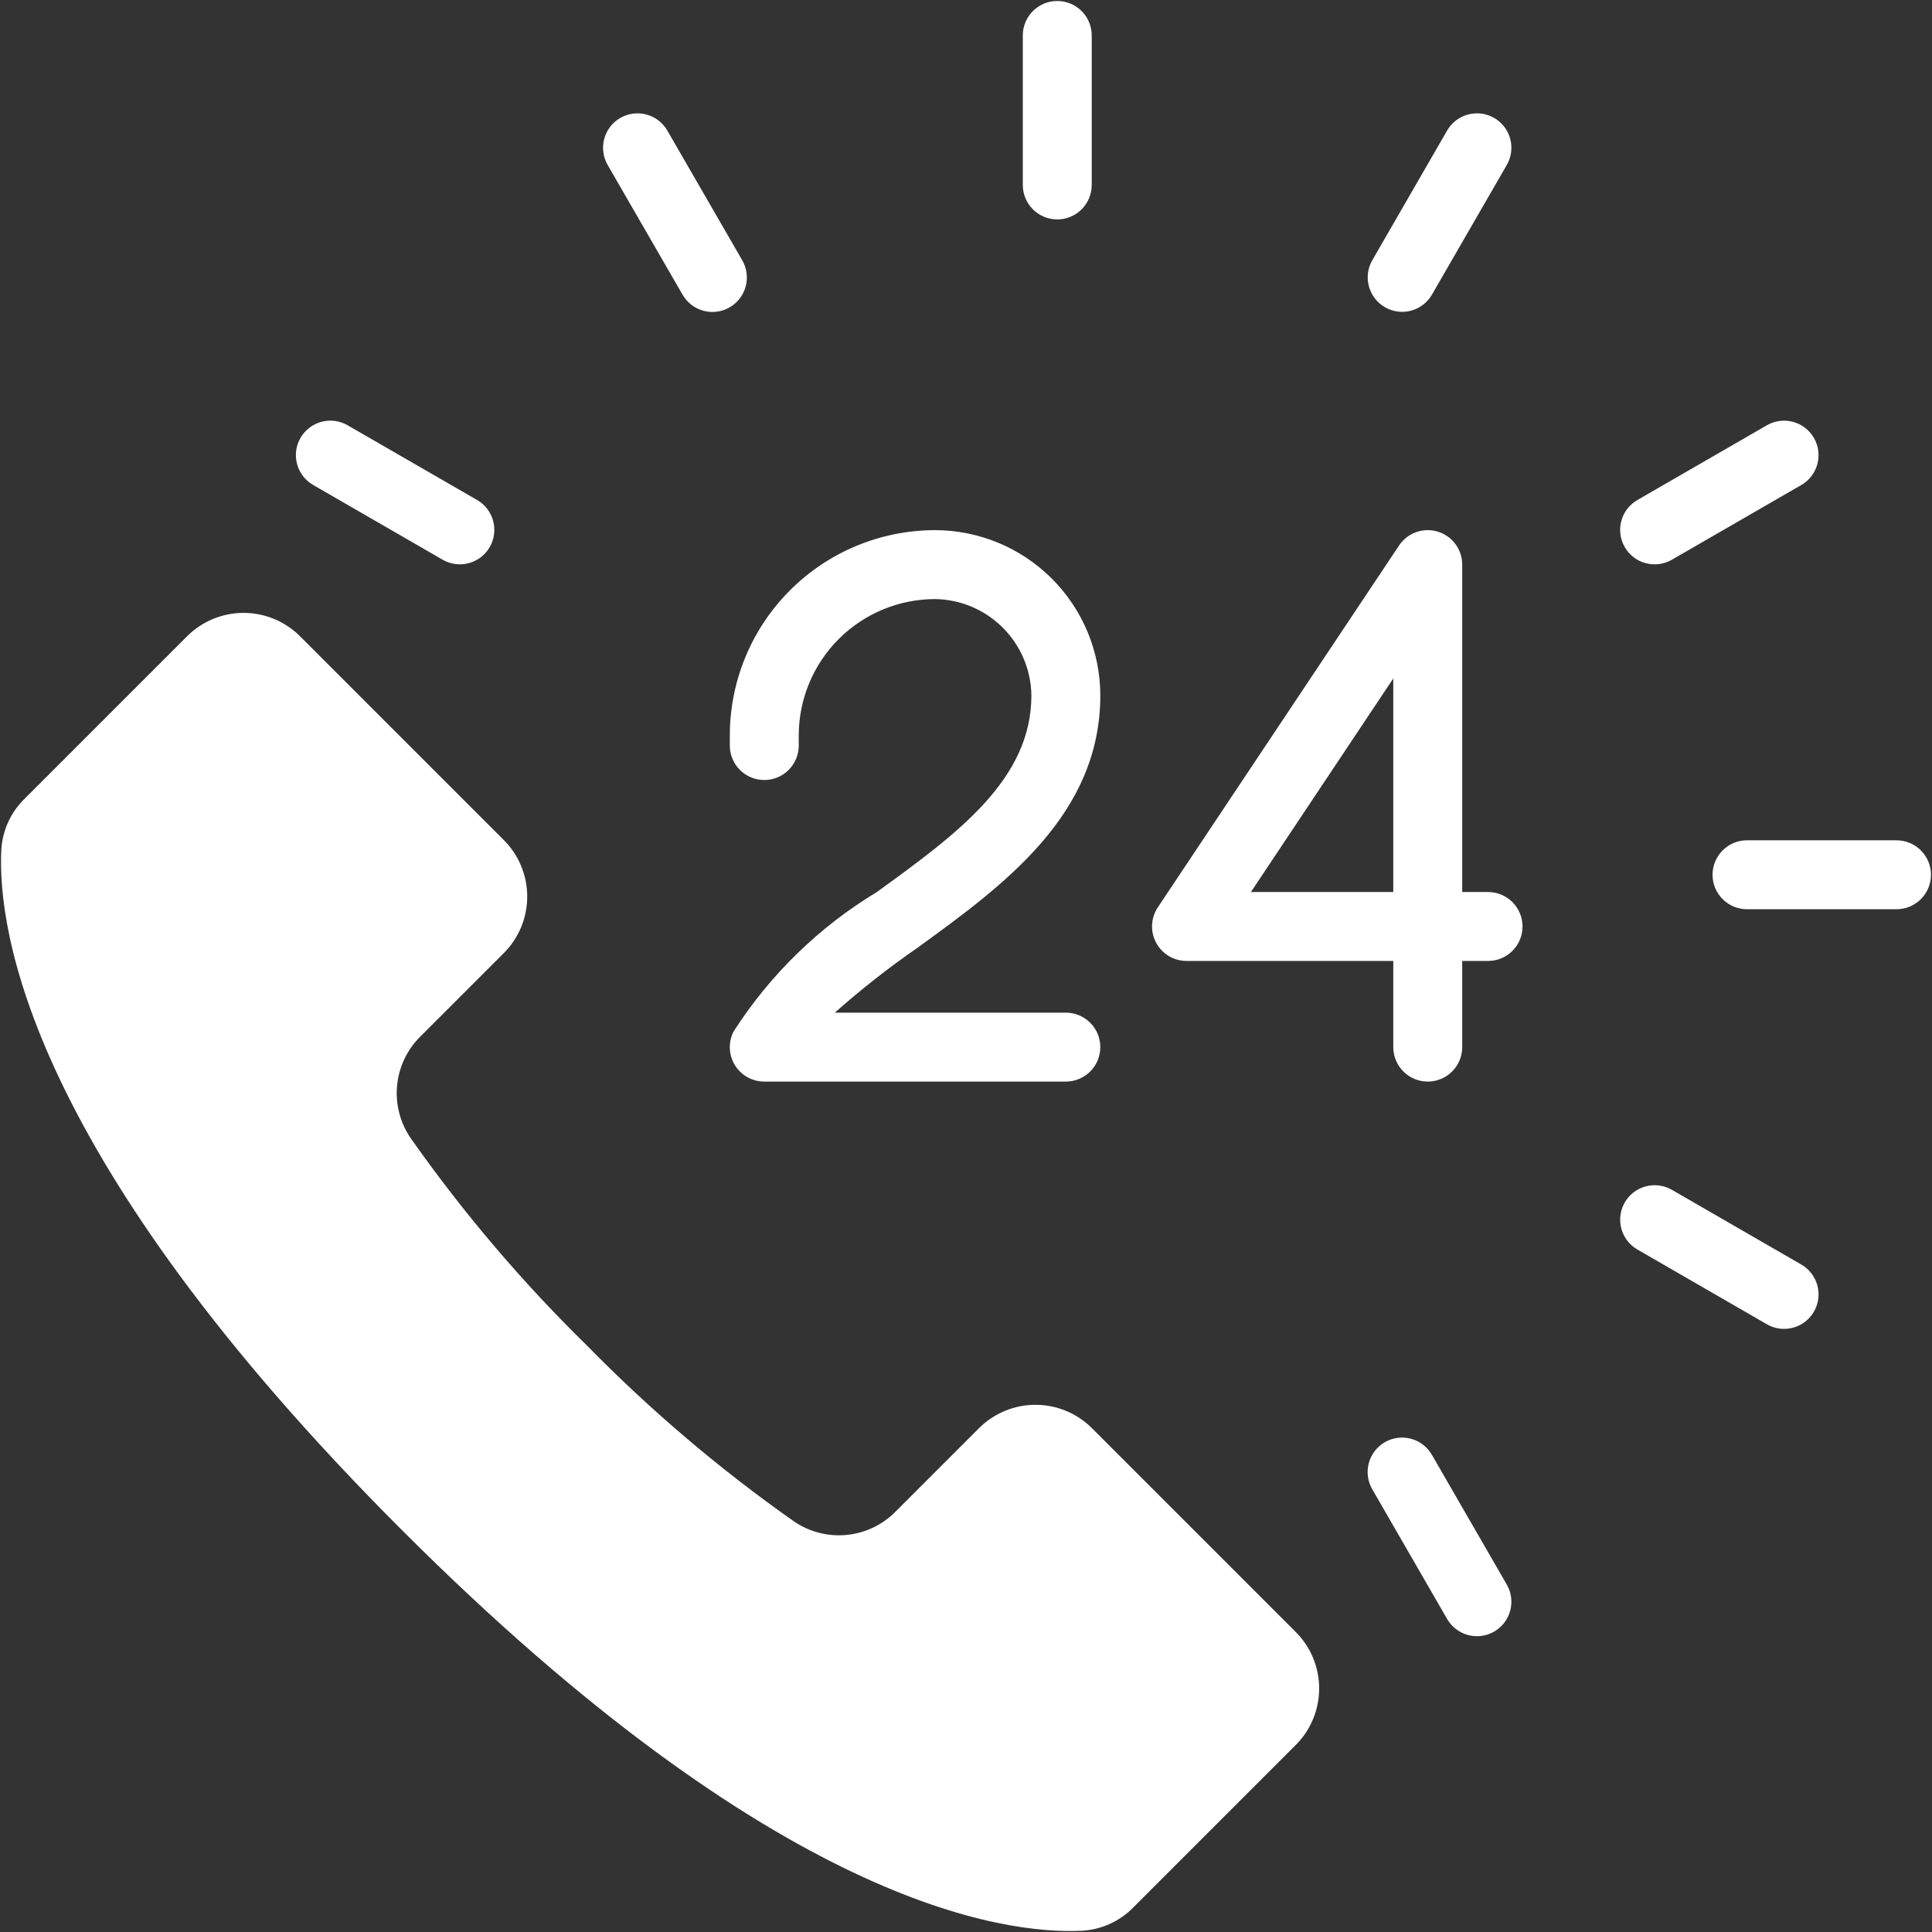 <?xml version="1.0" encoding="UTF-8" standalone="no"?>
<svg
   xmlns:dc="http://purl.org/dc/elements/1.1/"
   xmlns:cc="http://creativecommons.org/ns#"
   xmlns:rdf="http://www.w3.org/1999/02/22-rdf-syntax-ns#"
   xmlns:svg="http://www.w3.org/2000/svg"
   xmlns="http://www.w3.org/2000/svg"
   xmlns:sodipodi="http://sodipodi.sourceforge.net/DTD/sodipodi-0.dtd"
   xmlns:inkscape="http://www.inkscape.org/namespaces/inkscape"
   width="654"
   height="654"
   version="1.1"
   viewBox="0 0 490.5 490.5"
   id="svg26"
   sodipodi:docname="Crisis helpline.svg"
   inkscape:export-filename="/home/marek/Downloads/Crisis helpline.png"
   inkscape:export-xdpi="29.357798"
   inkscape:export-ydpi="29.357798"
   inkscape:version="1.0.2 (e86c870879, 2021-01-15)">
  <rect x="0" y="0" width="490.5" height="490.5" fill="#333333" stroke="none"/>
  <defs
     id="defs30" />
  <sodipodi:namedview
     pagecolor="#ffffff"
     bordercolor="#666666"
     borderopacity="1"
     objecttolerance="10"
     gridtolerance="10"
     guidetolerance="10"
     inkscape:pageopacity="0"
     inkscape:pageshadow="2"
     inkscape:window-width="1920"
     inkscape:window-height="990"
     id="namedview28"
     showgrid="false"
     inkscape:pagecheckerboard="true"
     units="px"
     inkscape:zoom="0.44410714"
     inkscape:cx="287.01328"
     inkscape:cy="598.96163"
     inkscape:window-x="0"
     inkscape:window-y="30"
     inkscape:window-maximized="1"
     inkscape:current-layer="svg26" />
  <g
     id="g24"
     transform="translate(-104.739,-34.751)"
     style="fill:#ffffff;fill-opacity:1">
    <path
       d="m 253.7,376.3 c 16.148,16.488 33.777,31.465 52.66,44.738 3.898,2.652 8.602,3.859 13.297,3.406 4.691,-0.449 9.082,-2.527 12.402,-5.871 l 21.23,-21.23 c 3.801,-3.801 8.961,-5.938 14.34,-5.938 5.379,0 10.535,2.137 14.34,5.938 l 51.742,51.742 c 3.801,3.805 5.938,8.961 5.938,14.34 0,5.379 -2.137,10.539 -5.938,14.344 l -41.266,41.266 c -3.422,3.492 -8.02,5.59 -12.902,5.891 -20.203,1.004 -77.793,-6.742 -172.76,-101.71 -94.969,-94.969 -102.71,-152.56 -101.71,-172.76 0.301,-4.883 2.398,-9.48 5.894,-12.902 l 41.266,-41.266 -0.004,0.004 c 3.805,-3.805 8.965,-5.941 14.344,-5.941 5.379,0 10.535,2.137 14.34,5.941 l 51.738,51.738 c 3.805,3.805 5.941,8.961 5.941,14.34 0,5.379 -2.137,10.539 -5.941,14.344 l -21.227,21.227 c -3.344,3.324 -5.422,7.711 -5.871,12.406 -0.453,4.691 0.754,9.395 3.406,13.293 13.273,18.883 28.25,36.512 44.738,52.66 z"
       id="path2"
       style="fill:#ffffff;fill-opacity:1" />
    <path
       d="m 384.09,211.31 c -0.016,-11.129 -4.441,-21.793 -12.309,-29.66 -7.871,-7.867 -18.535,-12.293 -29.664,-12.305 -13.812,0.016 -27.055,5.512 -36.82,15.281 -9.765,9.769 -15.258,23.012 -15.27,36.824 v 2.582 c 0,4.832 3.918,8.75 8.75,8.75 4.832,0 8.75,-3.918 8.75,-8.75 v -2.582 c 0.008,-9.172 3.656,-17.965 10.141,-24.453 6.484,-6.488 15.277,-10.141 24.449,-10.152 6.465,0.082 12.637,2.688 17.211,7.258 4.57,4.57 7.176,10.742 7.262,17.207 0,21.473 -19.055,35.281 -39.223,49.902 -14.695,8.875 -27.156,21.008 -36.414,35.469 -1.359,2.711 -1.219,5.934 0.379,8.516 1.594,2.582 4.414,4.152 7.445,4.148 h 76.562 c 4.832,0 8.75,-3.918 8.75,-8.75 0,-4.832 -3.918,-8.75 -8.75,-8.75 h -58.652 c 6.644,-5.906 13.641,-11.402 20.953,-16.457 21.773,-15.785 46.449,-33.676 46.449,-64.078 z"
       id="path4"
       style="fill:#ffffff;fill-opacity:1" />
    <path
       d="m 482.53,261.22 h -6.562 v -83.125 c 0,-3.856 -2.523,-7.258 -6.215,-8.375 -3.688,-1.117 -7.676,0.312 -9.816,3.519 l -61.25,91.875 c -1.785,2.688 -1.949,6.137 -0.426,8.98 1.52,2.844 4.484,4.621 7.707,4.625 h 52.5 v 21.875 c 0,4.832 3.918,8.75 8.75,8.75 4.832,0 8.75,-3.918 8.75,-8.75 V 278.72 h 6.562 c 4.832,0 8.75,-3.918 8.75,-8.75 0,-4.832 -3.918,-8.75 -8.75,-8.75 z m -24.062,0 h -36.145 l 36.145,-54.227 z"
       id="path6"
       style="fill:#ffffff;fill-opacity:1" />
    <path
       d="m 373.16,90.457 c -4.832,0 -8.75,-3.918 -8.75,-8.75 V 43.75 c 0,-4.832 3.918,-8.75 8.75,-8.75 2.32,0 4.547,0.922 6.188,2.562 1.641,1.641 2.562,3.867 2.562,6.188 v 37.957 c 0,2.32 -0.922,4.547 -2.562,6.188 -1.641,1.641 -3.867,2.562 -6.188,2.562 z"
       id="path8"
       style="fill:#ffffff;fill-opacity:1" />
    <path
       d="M 278.02,109.55 259.036,76.675 c -1.172,-2.008 -1.496,-4.402 -0.898,-6.648 0.594,-2.25 2.062,-4.164 4.074,-5.328 2.016,-1.164 4.41,-1.477 6.656,-0.871 2.242,0.605 4.156,2.078 5.309,4.098 l 18.984,32.875 h 0.004 c 1.172,2.008 1.492,4.402 0.898,6.648 -0.598,2.25 -2.062,4.168 -4.078,5.332 -2.012,1.16 -4.406,1.477 -6.652,0.871 -2.246,-0.605 -4.156,-2.082 -5.312,-4.102 z"
       id="path10"
       style="fill:#ffffff;fill-opacity:1" />
    <path
       d="m 472.12,445.75 -18.973,-32.875 v 0.004 c -1.172,-2.012 -1.496,-4.402 -0.898,-6.652 0.598,-2.246 2.062,-4.164 4.078,-5.328 2.012,-1.164 4.406,-1.477 6.652,-0.871 2.242,0.605 4.156,2.082 5.309,4.102 l 18.973,32.875 v -0.004 c 1.172,2.012 1.496,4.402 0.902,6.648 -0.598,2.25 -2.066,4.168 -4.078,5.332 -2.016,1.16 -4.406,1.477 -6.652,0.871 -2.246,-0.606 -4.156,-2.082 -5.312,-4.102 z"
       id="path12"
       style="fill:#ffffff;fill-opacity:1" />
    <path
       d="m 181.03,145.92 v -0.004 l 0.004,0.004 c 1.16,-2.012 3.07,-3.477 5.312,-4.078 2.238,-0.602 4.629,-0.289 6.637,0.871 l 32.883,18.98 c 2.012,1.16 3.477,3.07 4.078,5.312 0.602,2.242 0.289,4.633 -0.871,6.641 l -0.004,0.004 c -2.414,4.184 -7.766,5.617 -11.953,3.203 l -32.883,-18.98 c -4.184,-2.414 -5.617,-7.766 -3.203,-11.953 z"
       id="path14"
       style="fill:#ffffff;fill-opacity:1" />
    <path
       d="m 517.24,340.03 v -0.004 h 0.004 c 1.16,-2.008 3.07,-3.477 5.312,-4.078 2.242,-0.598 4.629,-0.285 6.641,0.875 l 32.867,18.977 c 2.008,1.16 3.477,3.074 4.074,5.312 0.602,2.242 0.289,4.633 -0.871,6.641 l -0.004,0.004 c -2.414,4.184 -7.769,5.617 -11.953,3.199 l -32.867,-18.977 c -2.008,-1.16 -3.477,-3.07 -4.078,-5.312 -0.598,-2.238 -0.285,-4.629 0.875,-6.637 z"
       id="path16"
       style="fill:#ffffff;fill-opacity:1" />
    <path
       d="m 586.23,265.59 h -37.957 c -4.832,0 -8.75,-3.918 -8.75,-8.75 0,-4.832 3.918,-8.75 8.75,-8.75 h 37.957 c 2.32,0 4.543,0.922 6.184,2.562 1.645,1.641 2.566,3.867 2.566,6.188 0,2.32 -0.922,4.547 -2.566,6.188 -1.641,1.641 -3.863,2.562 -6.184,2.562 z"
       id="path18"
       style="fill:#ffffff;fill-opacity:1" />
    <path
       d="m 520.44,161.7 32.871,-18.977 c 2.008,-1.16 4.398,-1.473 6.641,-0.871 2.242,0.602 4.152,2.066 5.312,4.078 v 0.004 -0.004 c 1.16,2.012 1.477,4.398 0.875,6.641 -0.602,2.242 -2.066,4.152 -4.078,5.312 l -32.867,18.973 c -4.188,2.414 -9.539,0.98 -11.957,-3.203 v -0.004 c -2.414,-4.184 -0.98,-9.535 3.203,-11.949 z"
       id="path20"
       style="fill:#ffffff;fill-opacity:1" />
    <path
       d="m 456.35,112.75 c -4.184,-2.418 -5.613,-7.769 -3.199,-11.953 l 18.973,-32.875 c 1.156,-2.016 3.066,-3.492 5.312,-4.098 2.246,-0.606 4.637,-0.293 6.652,0.871 2.012,1.164 3.481,3.082 4.078,5.328 0.594,2.25 0.27,4.641 -0.902,6.648 l -18.973,32.875 c -1.156,2.008 -3.066,3.477 -5.309,4.078 -2.238,0.598 -4.625,0.285 -6.633,-0.875 z"
       id="path22"
       style="fill:#ffffff;fill-opacity:1" />
  </g>
</svg>
